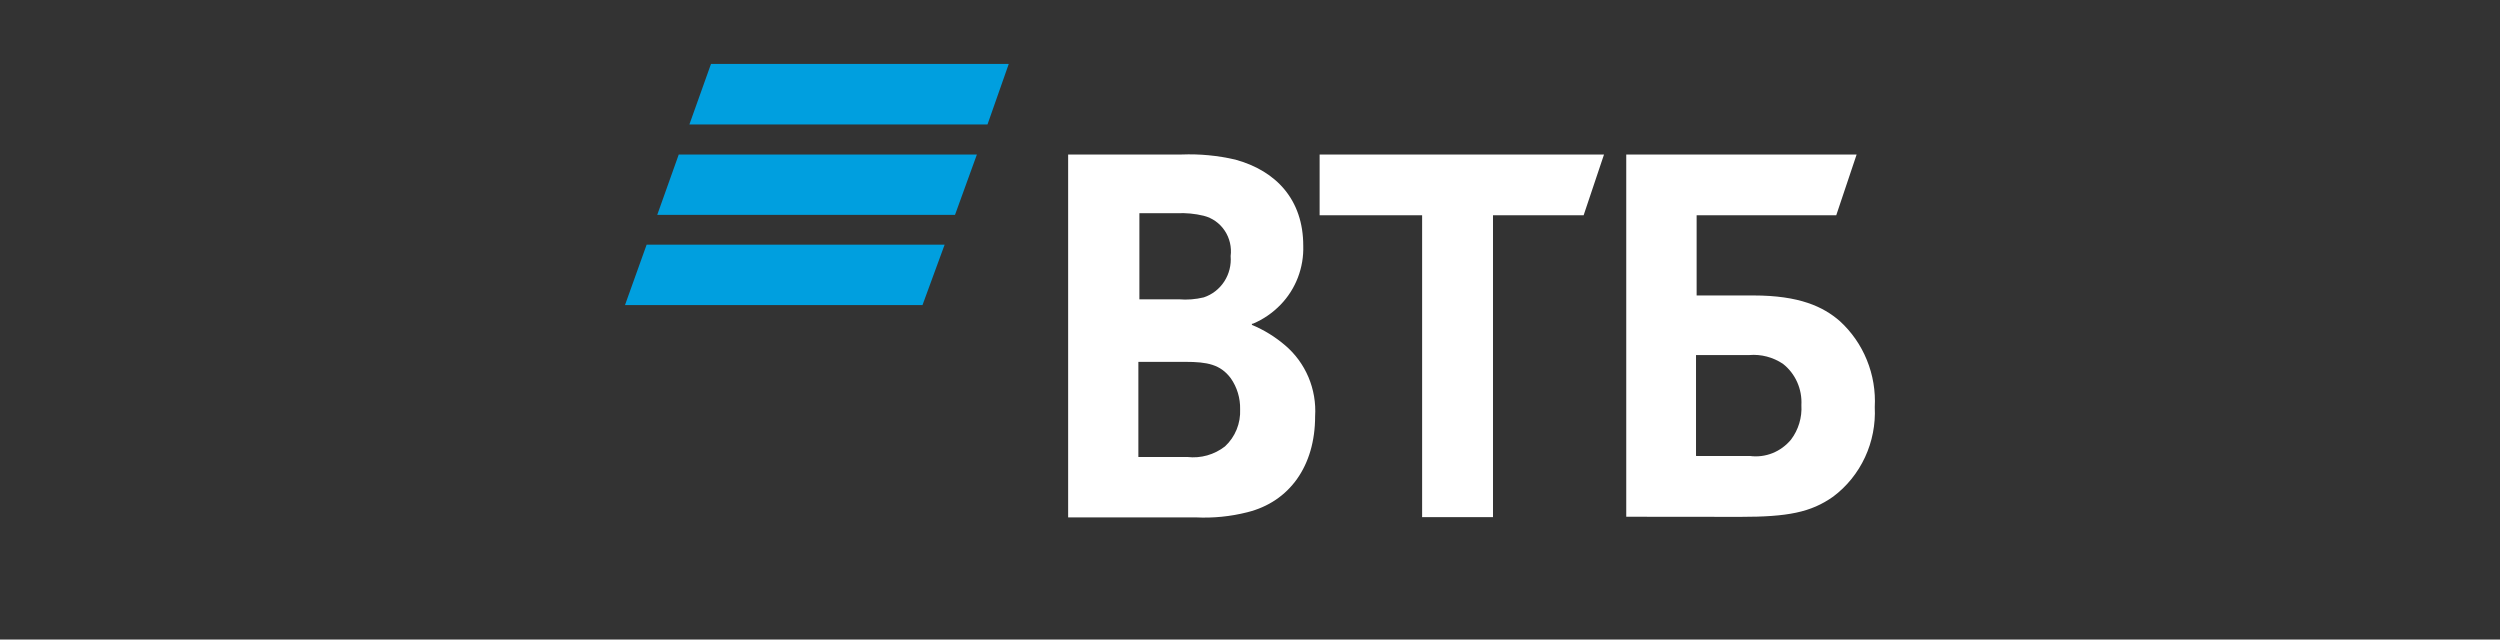 <svg width="86" height="22" viewBox="0 0 86 22" fill="none" xmlns="http://www.w3.org/2000/svg">
<rect x="0" y="0" width="86" height="22" fill="#333333" stroke="none"/>
<path d="M33.97 4.281H23.715L24.458 2.2H34.701L33.97 4.281ZM33.605 5.315H23.349L22.609 7.392H32.852L33.605 5.315ZM32.495 8.417H22.244L21.5 10.494H31.734L32.495 8.417Z" fill="#009FDF"/>
<path d="M58.364 15.686H60.2C60.462 15.72 60.729 15.686 60.975 15.588C61.221 15.489 61.44 15.329 61.611 15.123C61.867 14.784 61.994 14.362 61.968 13.935C61.983 13.663 61.933 13.391 61.822 13.143C61.711 12.895 61.543 12.679 61.331 12.514C60.987 12.285 60.579 12.179 60.17 12.214H58.343V15.682L58.364 15.686ZM55.943 17.776V5.315H63.868L63.167 7.405H58.364V10.164H60.321C61.903 10.164 62.72 10.551 63.288 11.044C63.693 11.413 64.012 11.871 64.22 12.384C64.429 12.896 64.522 13.451 64.492 14.005C64.521 14.6 64.406 15.193 64.156 15.73C63.906 16.268 63.529 16.734 63.06 17.085C62.294 17.626 61.499 17.78 59.878 17.78L55.943 17.776ZM48.921 17.776V7.405H45.395V5.315H55.178L54.477 7.405H51.359V17.789H48.917L48.921 17.776ZM39.16 10.296H40.549C40.837 10.321 41.128 10.298 41.409 10.23C41.697 10.135 41.946 9.942 42.114 9.684C42.282 9.426 42.359 9.118 42.334 8.809C42.373 8.502 42.301 8.191 42.13 7.935C41.96 7.679 41.703 7.497 41.409 7.423C41.106 7.349 40.795 7.32 40.485 7.335H39.195V10.296H39.16ZM39.16 12.452V15.721H40.85C41.31 15.773 41.772 15.642 42.14 15.356C42.313 15.196 42.45 14.998 42.54 14.777C42.63 14.557 42.671 14.319 42.66 14.08C42.669 13.697 42.556 13.322 42.338 13.011C41.981 12.536 41.53 12.448 40.777 12.448H39.165L39.16 12.452ZM43.065 11.132V11.176C43.48 11.348 43.865 11.586 44.209 11.88C44.557 12.175 44.831 12.55 45.011 12.974C45.19 13.399 45.269 13.861 45.24 14.322C45.24 16.029 44.359 17.261 42.906 17.622C42.325 17.769 41.727 17.828 41.13 17.798H36.744V5.315H40.648C41.269 5.291 41.891 5.35 42.497 5.491C43.907 5.878 44.832 6.877 44.832 8.452C44.844 8.826 44.781 9.198 44.648 9.546C44.515 9.894 44.314 10.21 44.058 10.476C43.785 10.76 43.459 10.985 43.099 11.136H43.065V11.132Z" fill="white"/>
</svg>
